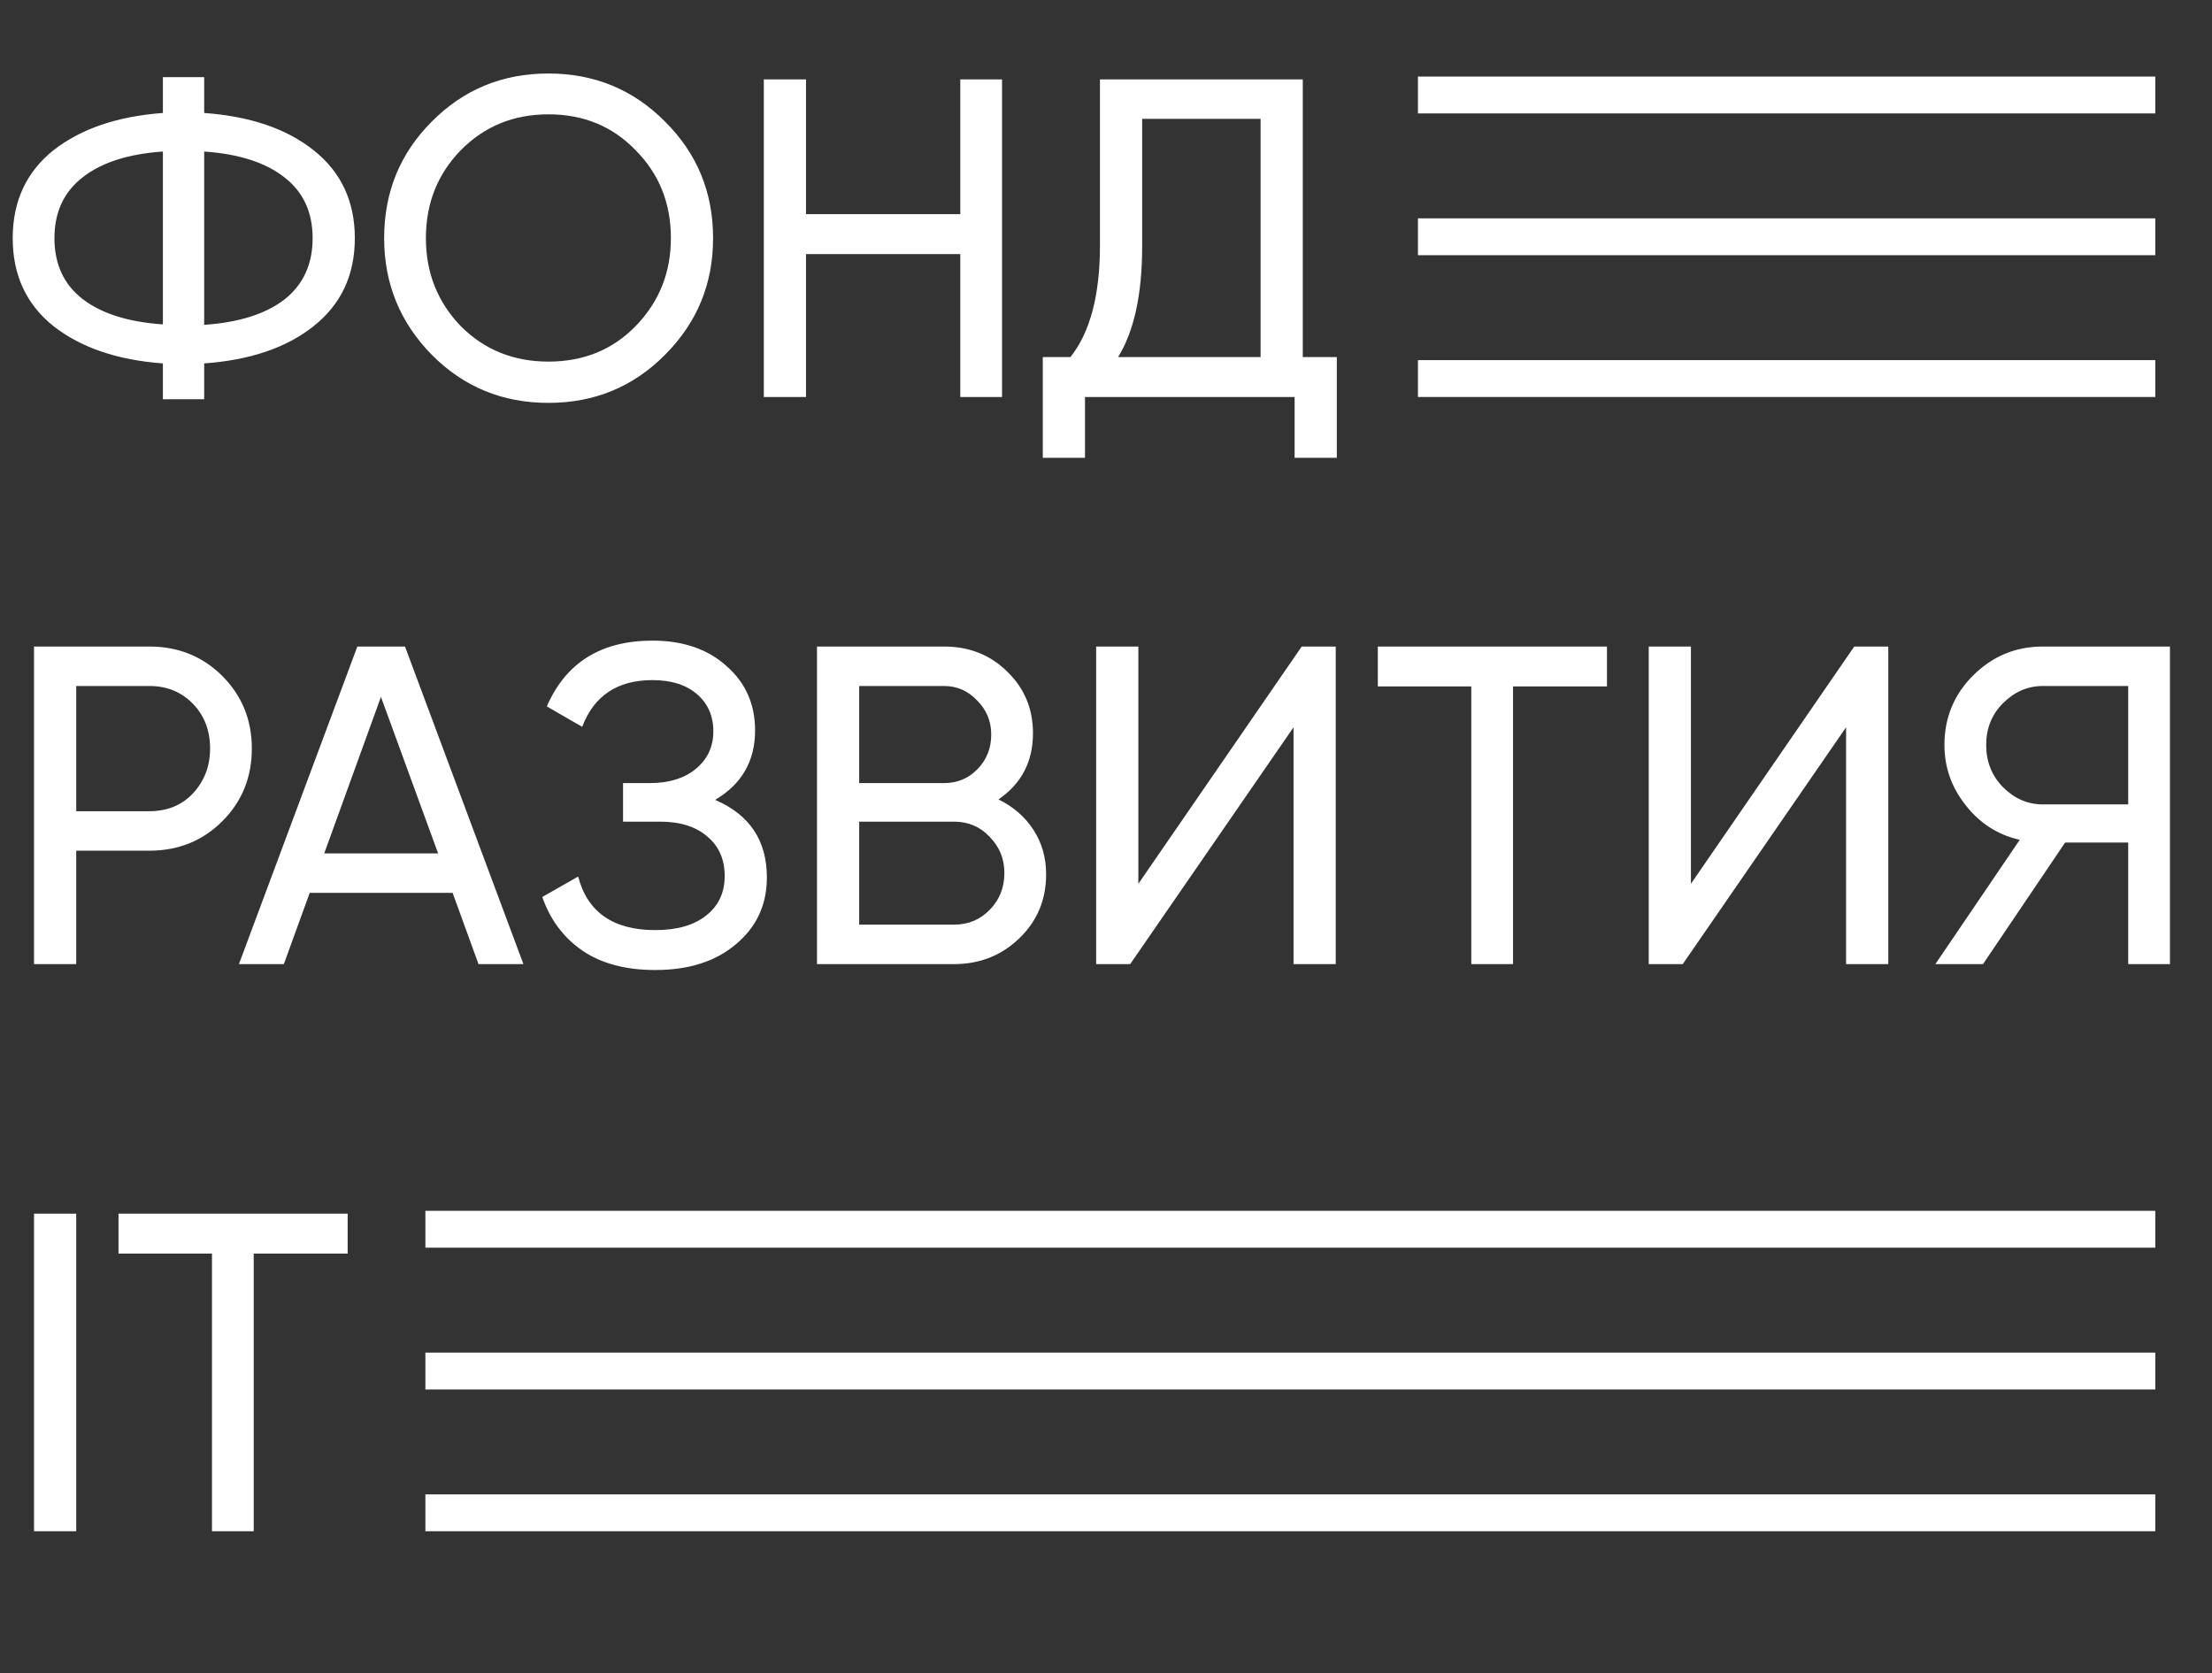 <svg width="78" height="59" viewBox="0 0 78 59" fill="none" xmlns="http://www.w3.org/2000/svg">
<rect x="0" y="0" width="78" height="59" fill="#333333" stroke="none"/>
<path d="M7.2 12.816V14.08H5.744V12.816C4.144 12.699 2.859 12.261 1.888 11.504C0.928 10.736 0.448 9.701 0.448 8.4C0.448 7.099 0.928 6.064 1.888 5.296C2.859 4.539 4.144 4.101 5.744 3.984V2.72H7.2V3.984C8.821 4.101 10.107 4.539 11.056 5.296C12.027 6.064 12.512 7.099 12.512 8.4C12.512 9.701 12.027 10.736 11.056 11.504C10.107 12.261 8.821 12.699 7.2 12.816ZM7.2 5.344V11.456C8.427 11.371 9.371 11.072 10.032 10.56C10.693 10.037 11.024 9.317 11.024 8.4C11.024 7.483 10.693 6.768 10.032 6.256C9.371 5.733 8.427 5.429 7.2 5.344ZM2.912 6.256C2.251 6.768 1.92 7.483 1.92 8.4C1.92 9.317 2.251 10.032 2.912 10.544C3.573 11.056 4.517 11.355 5.744 11.44V5.344C4.517 5.429 3.573 5.733 2.912 6.256ZM13.546 8.4C13.546 6.779 14.105 5.408 15.226 4.288C16.346 3.157 17.716 2.592 19.337 2.592C20.959 2.592 22.329 3.157 23.45 4.288C24.58 5.408 25.145 6.779 25.145 8.4C25.145 10.011 24.58 11.381 23.45 12.512C22.329 13.643 20.959 14.208 19.337 14.208C17.716 14.208 16.346 13.643 15.226 12.512C14.105 11.371 13.546 10 13.546 8.4ZM23.657 8.4C23.657 7.163 23.241 6.128 22.41 5.296C21.599 4.453 20.575 4.032 19.337 4.032C18.111 4.032 17.081 4.453 16.25 5.296C15.428 6.139 15.018 7.173 15.018 8.4C15.018 9.616 15.428 10.651 16.25 11.504C17.081 12.336 18.111 12.752 19.337 12.752C20.575 12.752 21.599 12.336 22.41 11.504C23.241 10.651 23.657 9.616 23.657 8.4ZM33.862 7.552V2.8H35.334V14H33.862V8.96H28.422V14H26.934V2.8H28.422V7.552H33.862ZM45.939 2.8V12.592H47.139V16.144H45.651V14H38.259V16.144H36.771V12.592H37.747C38.441 11.717 38.787 10.405 38.787 8.656V2.8H45.939ZM39.427 12.592H44.451V4.192H40.275V8.688C40.275 10.373 39.993 11.675 39.427 12.592Z" fill="white"/>
<line x1="50" y1="3.35" x2="76" y2="3.35" stroke="white" stroke-width="1.3"/>
<line x1="50" y1="13.35" x2="76" y2="13.35" stroke="white" stroke-width="1.3"/>
<line x1="50" y1="8.35" x2="76" y2="8.35" stroke="white" stroke-width="1.3"/>
<path d="M1.2 22.8H5.264C6.288 22.8 7.147 23.147 7.84 23.84C8.533 24.533 8.88 25.387 8.88 26.4C8.88 27.413 8.533 28.267 7.84 28.96C7.147 29.653 6.288 30 5.264 30H2.688V34H1.2V22.8ZM2.688 28.608H5.264C5.893 28.608 6.405 28.4 6.8 27.984C7.205 27.547 7.408 27.019 7.408 26.4C7.408 25.76 7.205 25.232 6.8 24.816C6.395 24.4 5.883 24.192 5.264 24.192H2.688V28.608ZM18.457 34H16.873L15.961 31.488H10.921L10.009 34H8.425L12.601 22.8H14.281L18.457 34ZM13.433 24.576L11.433 30.096H15.449L13.433 24.576ZM25.218 28.208C26.434 28.731 27.042 29.643 27.042 30.944C27.042 31.904 26.68 32.688 25.954 33.296C25.239 33.904 24.29 34.208 23.106 34.208C22.061 34.208 21.202 33.979 20.53 33.52C19.869 33.061 19.399 32.432 19.122 31.632L20.386 30.912C20.717 32.171 21.623 32.8 23.106 32.8C23.874 32.8 24.471 32.629 24.898 32.288C25.335 31.947 25.554 31.483 25.554 30.896C25.554 30.309 25.352 29.845 24.946 29.504C24.541 29.152 23.986 28.976 23.282 28.976H21.97V27.616H22.914C23.586 27.616 24.125 27.451 24.53 27.12C24.946 26.779 25.154 26.336 25.154 25.792C25.154 25.248 24.962 24.811 24.578 24.48C24.194 24.149 23.672 23.984 23.01 23.984C21.773 23.984 20.946 24.533 20.53 25.632L19.282 24.912C19.954 23.365 21.197 22.592 23.01 22.592C24.087 22.592 24.957 22.891 25.618 23.488C26.29 24.075 26.626 24.832 26.626 25.76C26.626 26.837 26.157 27.653 25.218 28.208ZM35.209 28.192C35.732 28.448 36.143 28.805 36.441 29.264C36.74 29.723 36.889 30.245 36.889 30.832C36.889 31.728 36.575 32.48 35.945 33.088C35.316 33.696 34.548 34 33.641 34H28.809V22.8H33.289C34.175 22.8 34.916 23.093 35.513 23.68C36.121 24.267 36.425 24.992 36.425 25.856C36.425 26.859 36.02 27.637 35.209 28.192ZM33.289 24.192H30.297V27.616H33.289C33.759 27.616 34.153 27.451 34.473 27.12C34.793 26.789 34.953 26.384 34.953 25.904C34.953 25.435 34.788 25.035 34.457 24.704C34.137 24.363 33.748 24.192 33.289 24.192ZM30.297 32.608H33.641C34.143 32.608 34.564 32.432 34.905 32.08C35.247 31.728 35.417 31.296 35.417 30.784C35.417 30.283 35.241 29.856 34.889 29.504C34.559 29.152 34.143 28.976 33.641 28.976H30.297V32.608ZM47.101 34H45.613V25.648L39.853 34H38.653V22.8H40.141V31.168L45.901 22.8H47.101V34ZM48.585 22.8H56.665V24.208H53.353V34H51.881V24.208H48.585V22.8ZM66.585 34H65.097V25.648L59.337 34H58.138V22.8H59.626V31.168L65.385 22.8H66.585V34ZM72.037 22.8H76.517V34H75.045V29.712H72.821L69.925 34H68.245L71.221 29.616C70.453 29.445 69.819 29.04 69.317 28.4C68.816 27.771 68.565 27.061 68.565 26.272C68.565 25.312 68.901 24.496 69.573 23.824C70.256 23.141 71.077 22.8 72.037 22.8ZM72.037 28.368H75.045V24.192H72.037C71.504 24.192 71.035 24.395 70.629 24.8C70.235 25.195 70.037 25.685 70.037 26.272C70.037 26.859 70.235 27.355 70.629 27.76C71.035 28.165 71.504 28.368 72.037 28.368Z" fill="white"/>
<path d="M1.2 54V42.8H2.688V54H1.2ZM4.179 42.8H12.259V44.208H8.947V54H7.475V44.208H4.179V42.8Z" fill="white"/>
<line x1="15" y1="43.35" x2="76" y2="43.35" stroke="white" stroke-width="1.3"/>
<line x1="15" y1="53.35" x2="76" y2="53.35" stroke="white" stroke-width="1.3"/>
<line x1="15" y1="48.35" x2="76" y2="48.35" stroke="white" stroke-width="1.3"/>
</svg>

